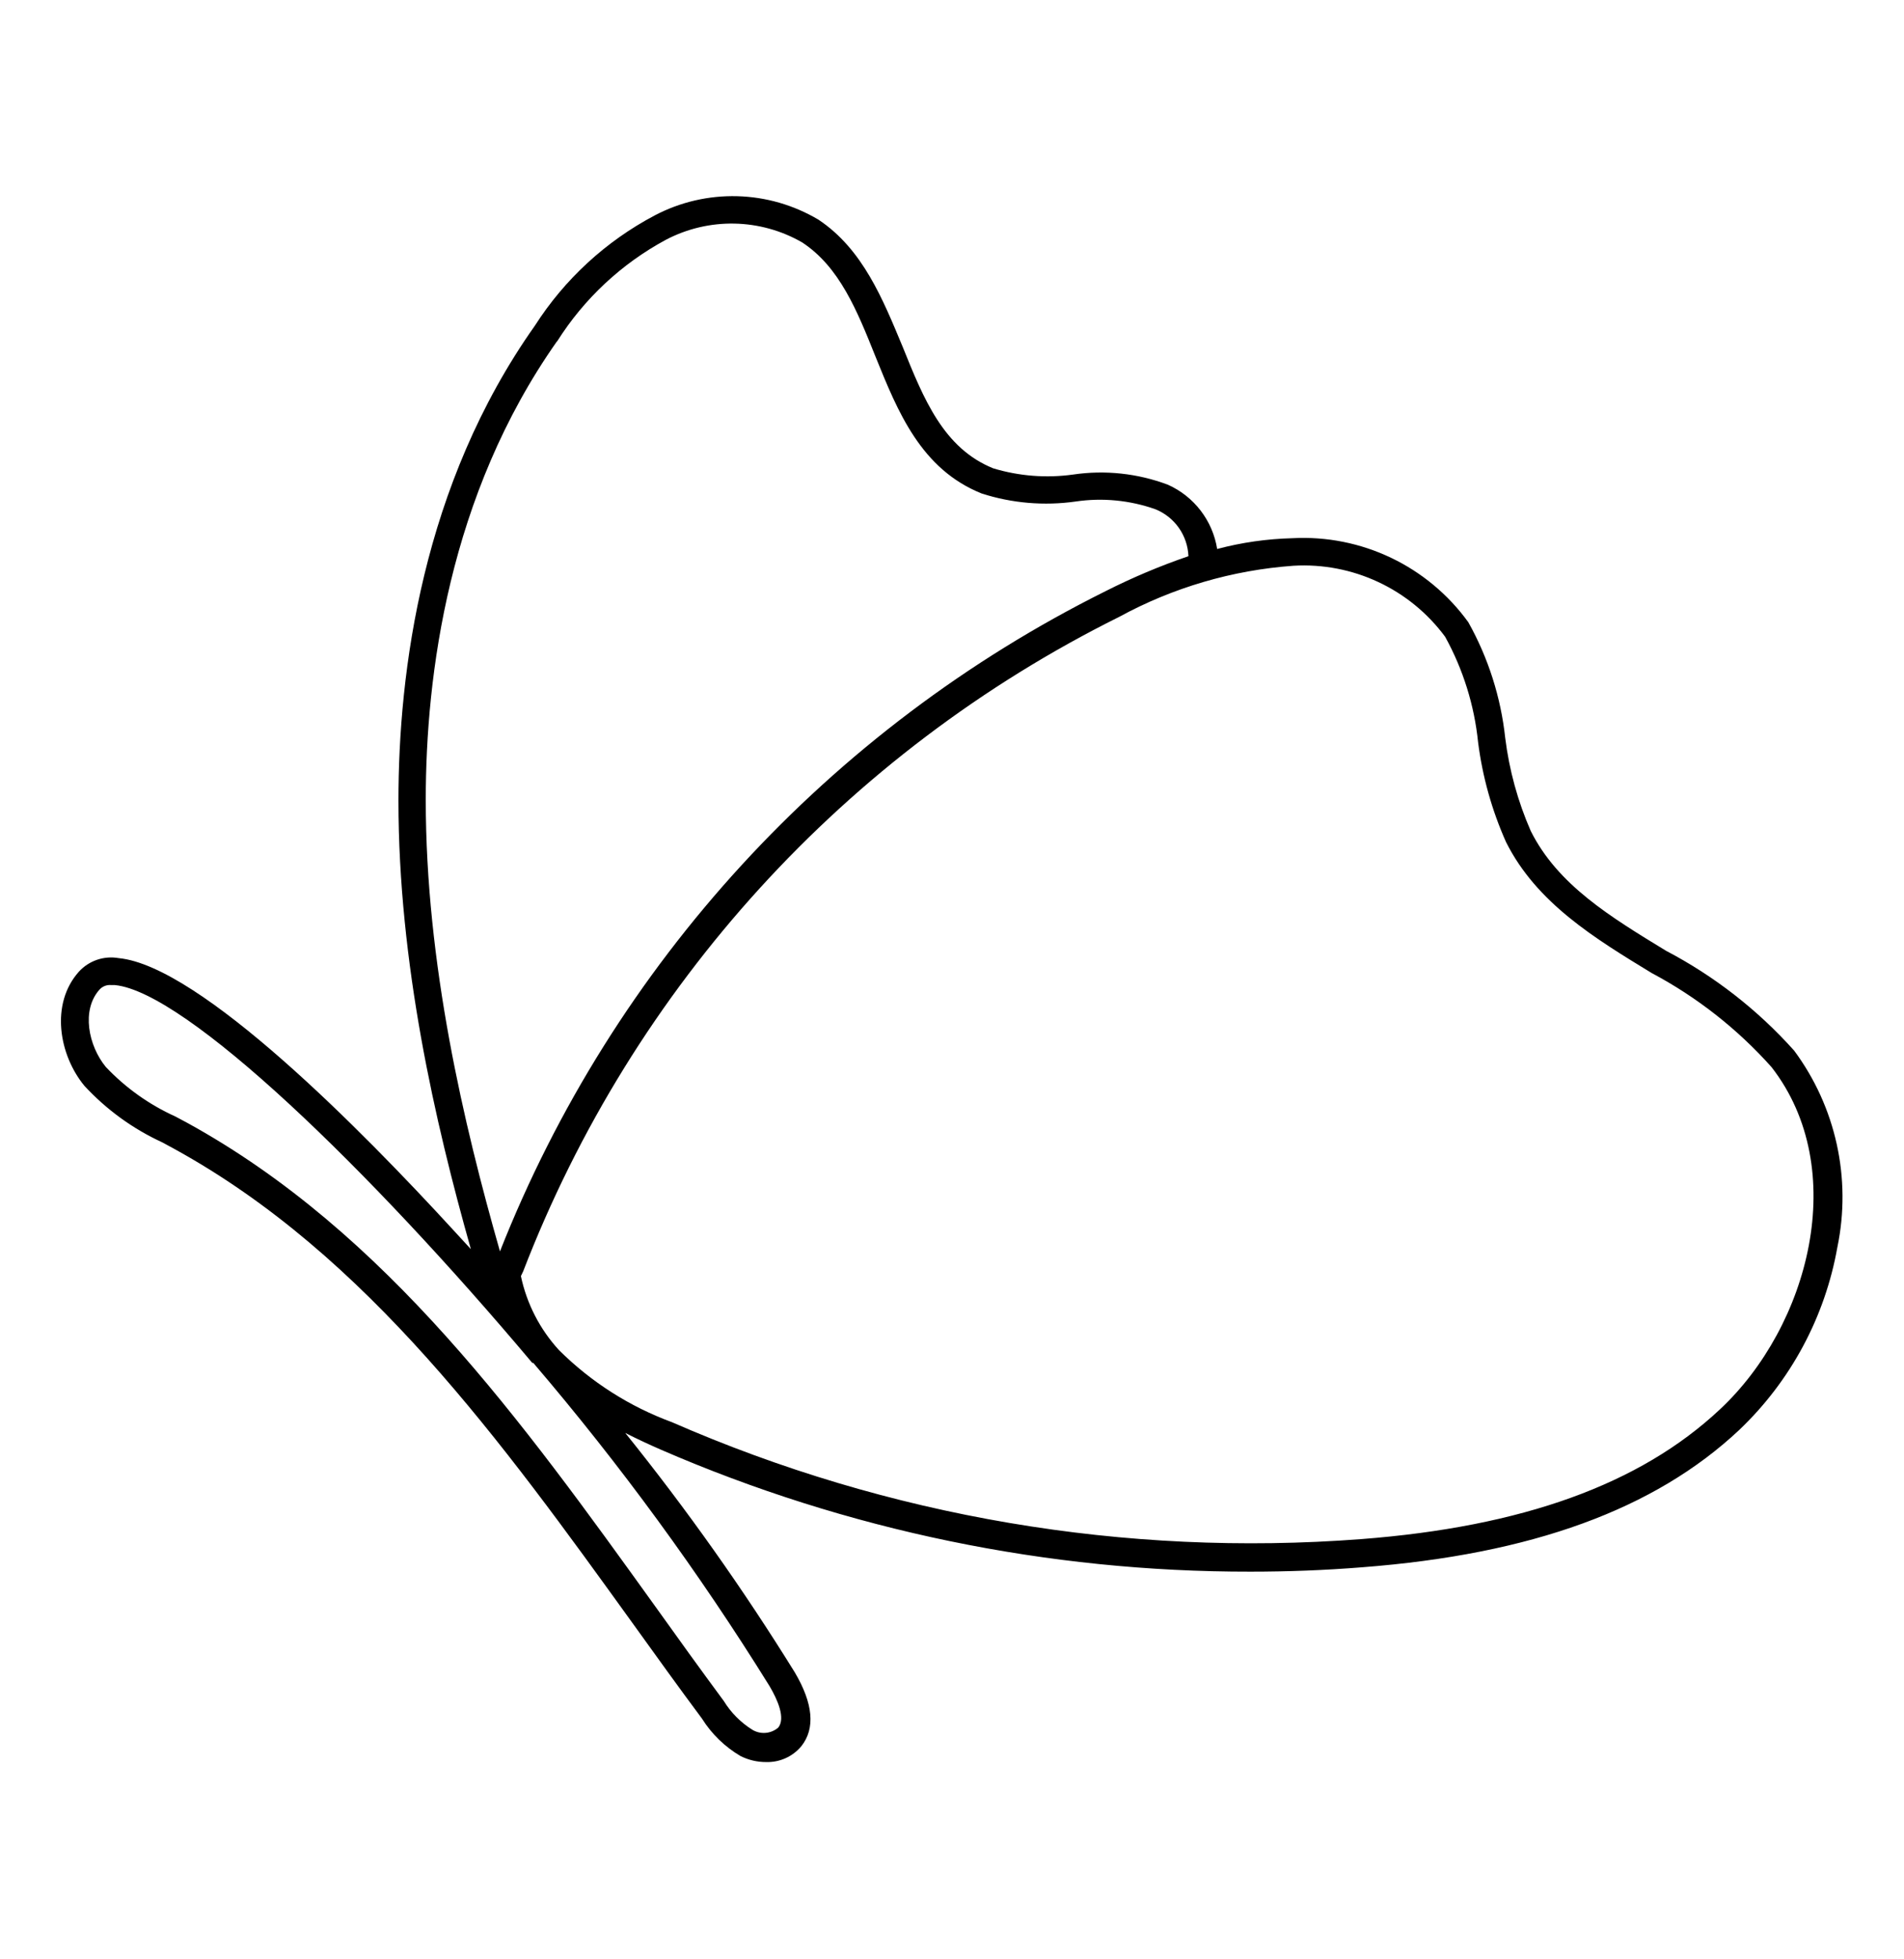<?xml version="1.0" encoding="utf-8"?>
<svg viewBox="-1.935 246.256 355.426 365.457" xmlns="http://www.w3.org/2000/svg">
  <g transform="matrix(0.665, 0, 0, 0.665, -57.114, 242.596)" style="">
    <path d="m586.6 300.27c-10.211-11.414-22.391-20.895-35.953-28-15.625-9.52-30.406-18.48-37.969-33.602-3.637-8.305-6.051-17.098-7.168-26.098-1.23-11.41-4.754-22.461-10.359-32.477-11.391-15.742-29.992-24.621-49.391-23.578-7.133 0.18-14.219 1.191-21.113 3.023-1.27-7.961-6.473-14.742-13.832-18.031-8.48-3.195-17.637-4.176-26.602-2.856-7.504 1.043-15.145 0.449-22.398-1.734-13.945-5.602-19.543-19.434-25.426-34.047-5.602-13.441-11.199-27.383-23.574-35.672v-0.004c-14.098-8.414-31.562-8.883-46.09-1.23-13.68 7.231-25.254 17.879-33.598 30.91-31.695 44.801-38.305 97.273-38.305 133.28 0 45.586 10.246 90.16 20.328 125.83l-5.152-5.602c-25.199-27.441-70.785-73.809-93.688-76.047-4.141-0.734-8.367 0.703-11.199 3.809-8.062 9.016-5.602 23.352 1.566 32.031 6.168 6.668 13.59 12.055 21.84 15.848l3.305 1.793c54.375 29.848 92.121 82.375 128.8 133.22 6.328 8.793 12.879 17.922 19.434 26.711l-0.004 0.004c2.715 4.305 6.422 7.894 10.809 10.469 2.227 1.113 4.68 1.691 7.168 1.68 3.82 0.117 7.477-1.535 9.914-4.477 3.922-4.984 3.305-11.93-1.848-20.664-14.473-23.355-30.371-45.801-47.602-67.203 3.305 1.68 6.664 3.246 10.023 4.703v0.004c52.227 22.648 108.55 34.297 165.48 34.215 10.473 0 20.887-0.391 31.359-1.23 47.488-3.641 82.098-16.238 105.84-38.527v-0.004c14.43-13.715 24.082-31.691 27.555-51.293 3.996-19.281-0.426-39.348-12.152-55.16zm-347.2-199.02-0.004-0.004c7.543-11.941 18.035-21.738 30.465-28.445 12.051-6.34 26.508-6.066 38.305 0.727 10.473 6.887 15.398 19.098 20.551 31.977 6.273 15.512 12.77 31.641 29.848 38.473 8.512 2.731 17.527 3.496 26.379 2.238 7.531-1.109 15.223-0.359 22.398 2.184 2.641 1.074 4.918 2.887 6.559 5.223 1.637 2.332 2.57 5.09 2.684 7.938-7.965 2.727-15.73 6.004-23.242 9.801-77.613 38.625-138.18 104.61-170.02 185.25-10.191-35.672-20.832-80.809-20.832-126.67 0-34.832 6.383-85.457 36.848-128.69zm62.047 388.97c-2.039 1.762-4.977 2.012-7.281 0.617-3.254-2.035-5.996-4.797-8.008-8.062-6.496-8.793-13.047-17.863-19.32-26.656-37.07-51.52-75.32-104.83-131.32-135.58l-3.359-1.793v0.004c-7.336-3.324-13.953-8.039-19.488-13.891-4.871-5.938-6.945-15.961-1.734-21.727 0.844-0.91 2.066-1.367 3.301-1.234h1.008c19.938 1.961 71.344 51.574 117.15 106.01h0.281c24.363 28.504 46.527 58.812 66.305 90.664 2.297 3.867 4.535 9.02 2.465 11.648zm264.32-89.262c-22.398 21-55.441 32.93-100.8 36.398-66.172 5.027-132.56-6.238-193.37-32.816-11.898-4.379-22.711-11.273-31.699-20.215-5.363-5.84-9.059-13.016-10.695-20.777l0.617-1.289v0.004c30.836-80.004 90.539-145.54 167.33-183.68 15.082-8.223 31.754-13.109 48.887-14.34 16.664-0.988 32.699 6.512 42.617 19.938 5.035 9.137 8.18 19.191 9.238 29.57 1.23 9.664 3.871 19.098 7.84 28 8.566 17.137 25.031 27.105 40.938 36.793v-0.004c12.668 6.742 24.043 15.672 33.602 26.379 22.23 28.613 10.527 72.688-14.504 96.039z"/>
  </g>
</svg>